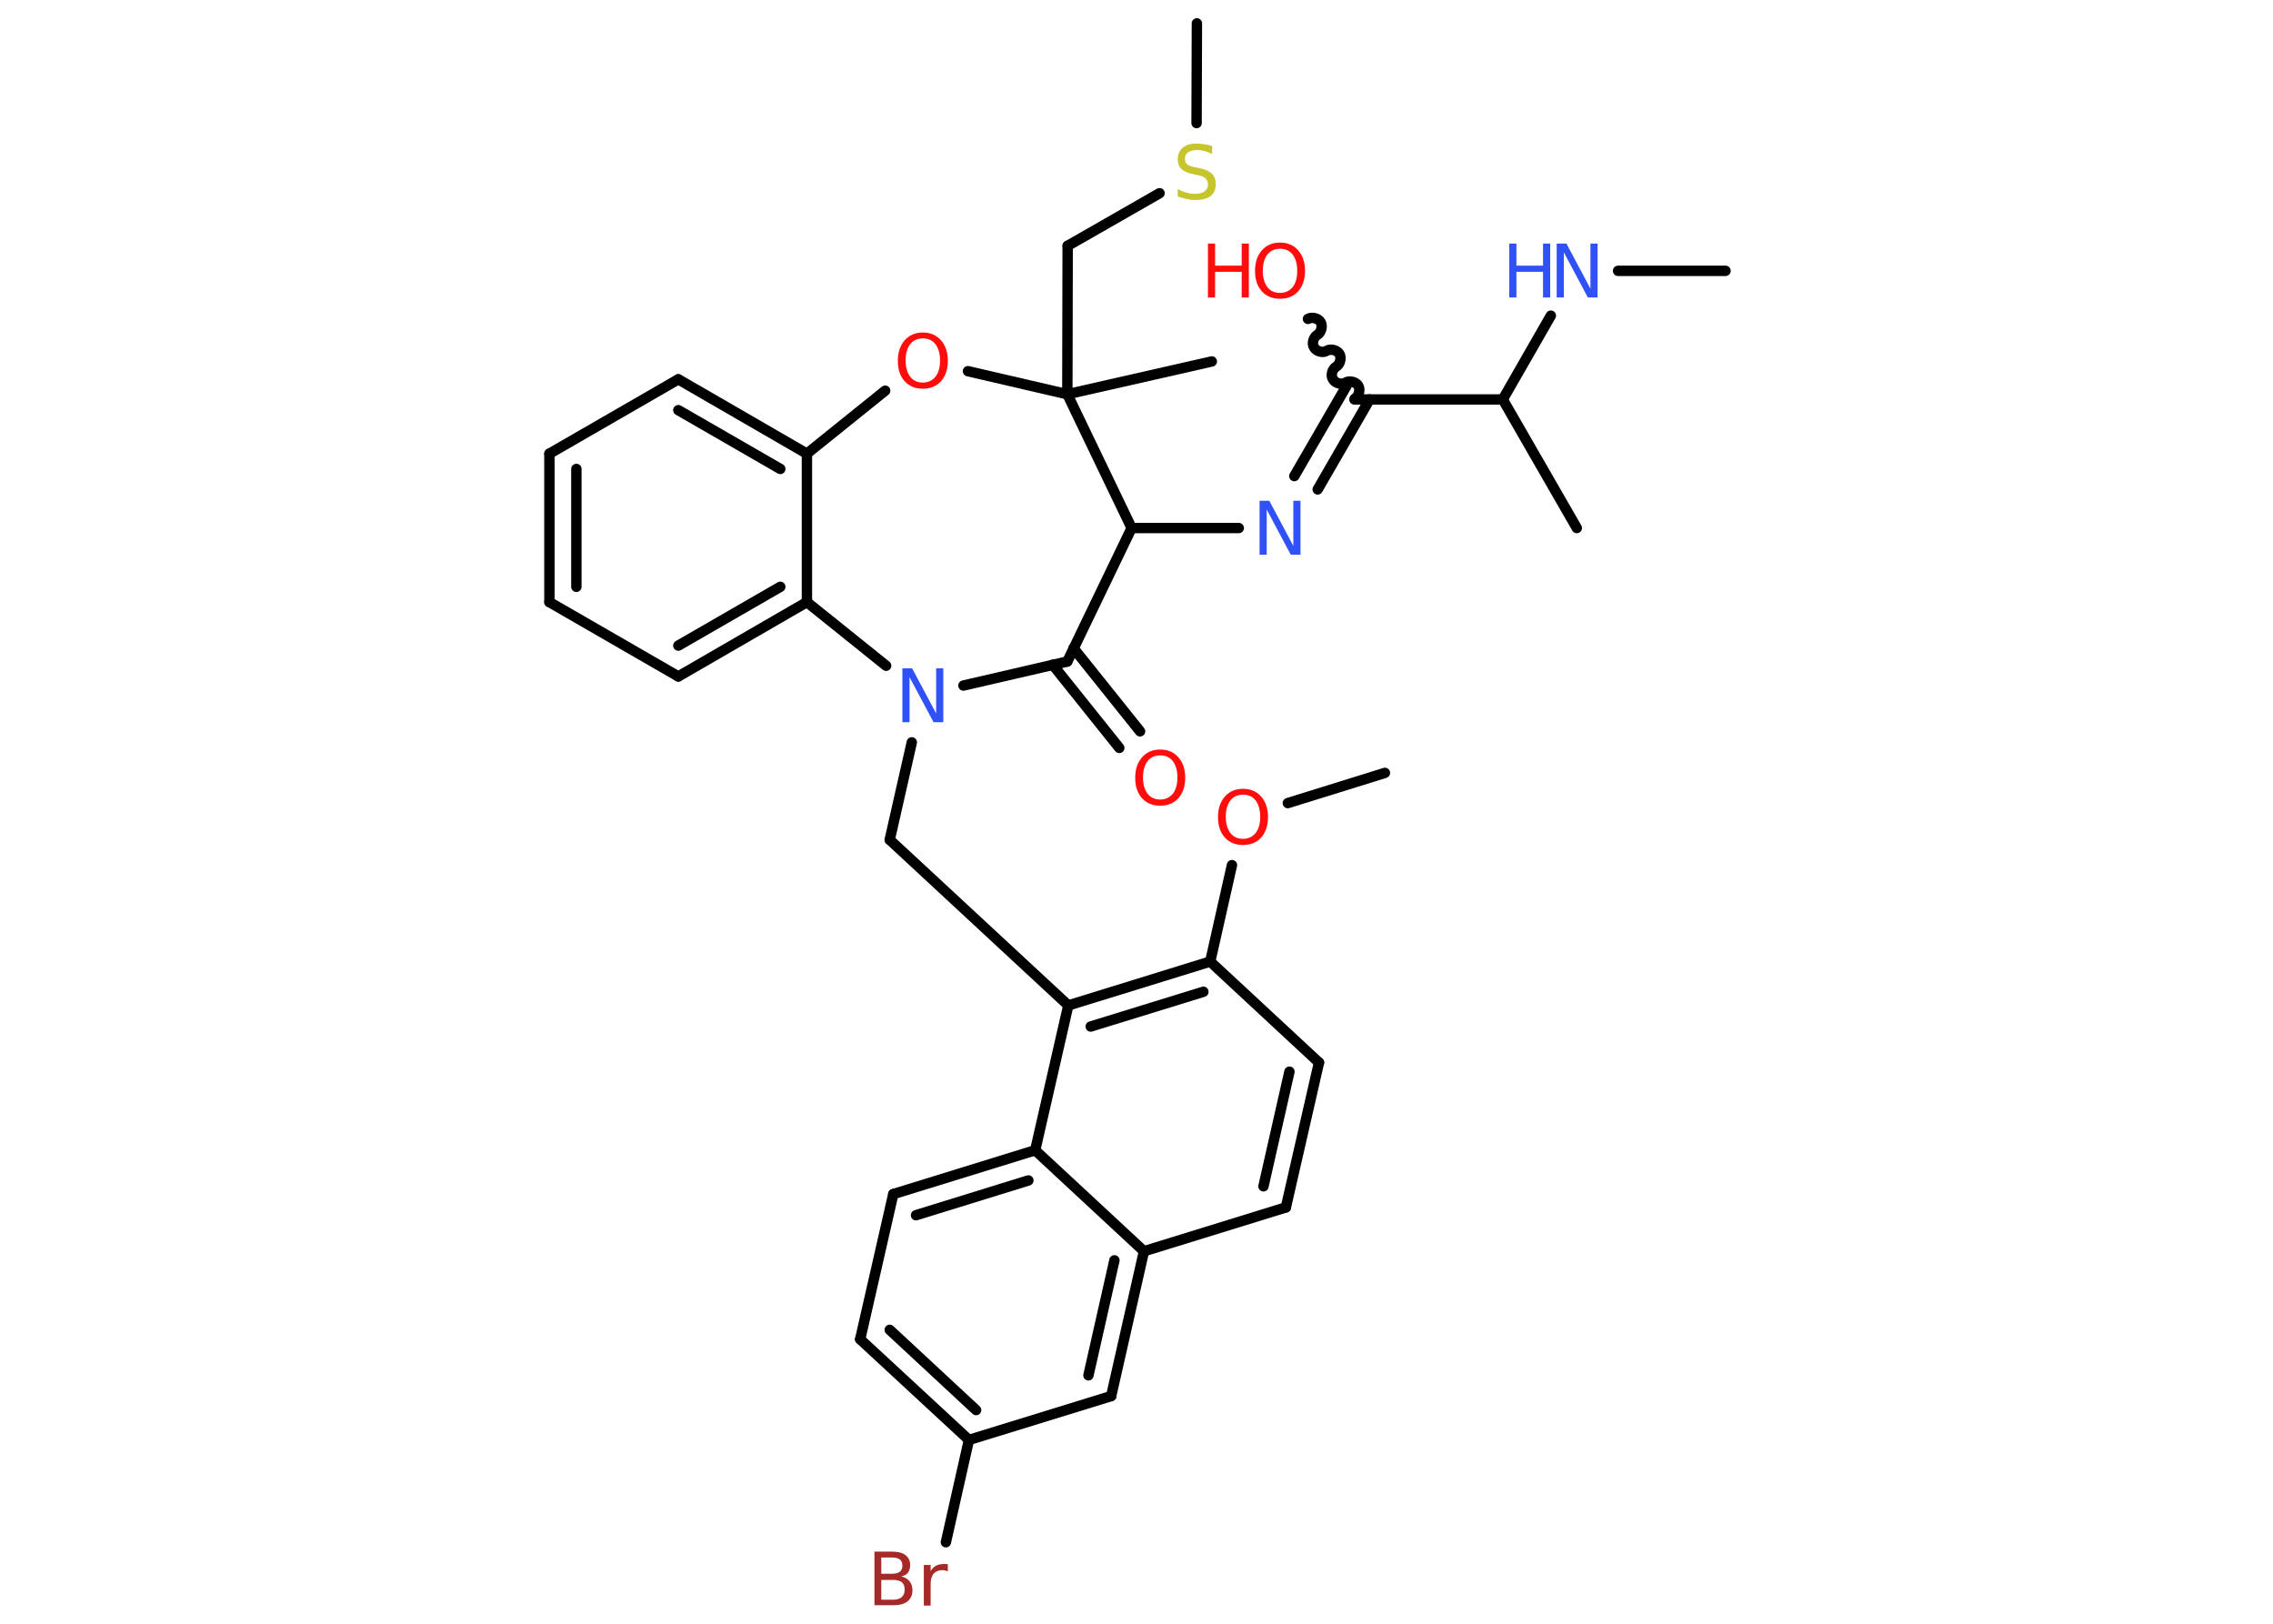 <?xml version='1.0' encoding='UTF-8'?>
<!DOCTYPE svg PUBLIC "-//W3C//DTD SVG 1.1//EN" "http://www.w3.org/Graphics/SVG/1.1/DTD/svg11.dtd">
<svg version='1.2' xmlns='http://www.w3.org/2000/svg' xmlns:xlink='http://www.w3.org/1999/xlink' width='70.0mm' height='50.0mm' viewBox='0 0 70.0 50.0'>
  <desc>Generated by the Chemistry Development Kit (http://github.com/cdk)</desc>
  <g stroke-linecap='round' stroke-linejoin='round' stroke='#000000' stroke-width='.32' fill='#FF0D0D'>
    <rect x='.0' y='.0' width='70.0' height='50.0' fill='#FFFFFF' stroke='none'/>
    <g id='mol1' class='mol'>
      <line id='mol1bnd1' class='bond' x1='53.14' y1='8.34' x2='49.83' y2='8.34'/>
      <line id='mol1bnd2' class='bond' x1='47.76' y1='9.72' x2='46.28' y2='12.3'/>
      <line id='mol1bnd3' class='bond' x1='46.28' y1='12.3' x2='48.56' y2='16.26'/>
      <line id='mol1bnd4' class='bond' x1='46.28' y1='12.3' x2='41.71' y2='12.3'/>
      <path id='mol1bnd5' class='bond' d='M40.28 9.82c.12 -.07 .32 -.02 .39 .1c.07 .12 .02 .32 -.1 .39c-.12 .07 -.18 .27 -.1 .39c.07 .12 .27 .18 .39 .1c.12 -.07 .32 -.02 .39 .1c.07 .12 .02 .32 -.1 .39c-.12 .07 -.18 .27 -.1 .39c.07 .12 .27 .18 .39 .1c.12 -.07 .32 -.02 .39 .1c.07 .12 .02 .32 -.1 .39' fill='none' stroke='#000000' stroke-width='.32'/>
      <g id='mol1bnd6' class='bond'>
        <line x1='42.18' y1='12.3' x2='40.58' y2='15.07'/>
        <line x1='41.47' y1='11.88' x2='39.86' y2='14.66'/>
      </g>
      <line id='mol1bnd7' class='bond' x1='38.15' y1='16.26' x2='34.85' y2='16.26'/>
      <line id='mol1bnd8' class='bond' x1='34.85' y1='16.26' x2='32.87' y2='20.37'/>
      <g id='mol1bnd9' class='bond'>
        <line x1='33.06' y1='19.96' x2='35.11' y2='22.52'/>
        <line x1='32.42' y1='20.47' x2='34.47' y2='23.03'/>
      </g>
      <line id='mol1bnd10' class='bond' x1='32.87' y1='20.37' x2='29.67' y2='21.11'/>
      <line id='mol1bnd11' class='bond' x1='28.08' y1='22.86' x2='27.4' y2='25.86'/>
      <line id='mol1bnd12' class='bond' x1='27.4' y1='25.86' x2='32.9' y2='30.96'/>
      <g id='mol1bnd13' class='bond'>
        <line x1='37.27' y1='29.61' x2='32.9' y2='30.96'/>
        <line x1='37.06' y1='30.54' x2='33.59' y2='31.61'/>
      </g>
      <line id='mol1bnd14' class='bond' x1='37.27' y1='29.61' x2='37.94' y2='26.64'/>
      <line id='mol1bnd15' class='bond' x1='39.66' y1='24.73' x2='42.65' y2='23.8'/>
      <line id='mol1bnd16' class='bond' x1='37.27' y1='29.61' x2='40.62' y2='32.72'/>
      <g id='mol1bnd17' class='bond'>
        <line x1='39.6' y1='37.18' x2='40.62' y2='32.72'/>
        <line x1='38.91' y1='36.53' x2='39.71' y2='33.0'/>
      </g>
      <line id='mol1bnd18' class='bond' x1='39.6' y1='37.18' x2='35.23' y2='38.53'/>
      <g id='mol1bnd19' class='bond'>
        <line x1='34.22' y1='42.99' x2='35.23' y2='38.53'/>
        <line x1='33.52' y1='42.35' x2='34.32' y2='38.81'/>
      </g>
      <line id='mol1bnd20' class='bond' x1='34.22' y1='42.99' x2='29.84' y2='44.34'/>
      <line id='mol1bnd21' class='bond' x1='29.84' y1='44.34' x2='29.13' y2='47.49'/>
      <g id='mol1bnd22' class='bond'>
        <line x1='26.49' y1='41.24' x2='29.84' y2='44.34'/>
        <line x1='27.4' y1='40.95' x2='30.06' y2='43.42'/>
      </g>
      <line id='mol1bnd23' class='bond' x1='26.49' y1='41.24' x2='27.51' y2='36.77'/>
      <g id='mol1bnd24' class='bond'>
        <line x1='31.88' y1='35.42' x2='27.51' y2='36.77'/>
        <line x1='31.67' y1='36.35' x2='28.21' y2='37.42'/>
      </g>
      <line id='mol1bnd25' class='bond' x1='32.9' y1='30.96' x2='31.88' y2='35.42'/>
      <line id='mol1bnd26' class='bond' x1='35.23' y1='38.53' x2='31.88' y2='35.42'/>
      <line id='mol1bnd27' class='bond' x1='27.29' y1='20.5' x2='24.85' y2='18.54'/>
      <g id='mol1bnd28' class='bond'>
        <line x1='20.89' y1='20.83' x2='24.85' y2='18.54'/>
        <line x1='20.89' y1='19.88' x2='24.03' y2='18.07'/>
      </g>
      <line id='mol1bnd29' class='bond' x1='20.89' y1='20.83' x2='16.92' y2='18.54'/>
      <g id='mol1bnd30' class='bond'>
        <line x1='16.92' y1='13.97' x2='16.92' y2='18.54'/>
        <line x1='17.75' y1='14.44' x2='17.75' y2='18.07'/>
      </g>
      <line id='mol1bnd31' class='bond' x1='16.92' y1='13.97' x2='20.89' y2='11.68'/>
      <g id='mol1bnd32' class='bond'>
        <line x1='24.85' y1='13.97' x2='20.89' y2='11.68'/>
        <line x1='24.03' y1='14.44' x2='20.89' y2='12.63'/>
      </g>
      <line id='mol1bnd33' class='bond' x1='24.85' y1='18.54' x2='24.85' y2='13.97'/>
      <line id='mol1bnd34' class='bond' x1='24.85' y1='13.97' x2='27.26' y2='12.03'/>
      <line id='mol1bnd35' class='bond' x1='29.81' y1='11.43' x2='32.87' y2='12.14'/>
      <line id='mol1bnd36' class='bond' x1='34.85' y1='16.26' x2='32.87' y2='12.14'/>
      <line id='mol1bnd37' class='bond' x1='32.87' y1='12.14' x2='37.32' y2='11.13'/>
      <line id='mol1bnd38' class='bond' x1='32.87' y1='12.14' x2='32.88' y2='7.57'/>
      <line id='mol1bnd39' class='bond' x1='32.88' y1='7.57' x2='35.71' y2='5.95'/>
      <line id='mol1bnd40' class='bond' x1='36.85' y1='3.79' x2='36.86' y2='.72'/>
      <g id='mol1atm2' class='atom'>
        <path d='M47.94 7.5h.3l.74 1.39v-1.39h.22v1.66h-.3l-.74 -1.39v1.39h-.22v-1.66z' stroke='none' fill='#3050F8'/>
        <path d='M46.48 7.5h.22v.68h.82v-.68h.22v1.66h-.22v-.79h-.82v.79h-.22v-1.66z' stroke='none' fill='#3050F8'/>
      </g>
      <g id='mol1atm6' class='atom'>
        <path d='M39.42 7.66q-.25 .0 -.39 .18q-.14 .18 -.14 .5q.0 .31 .14 .5q.14 .18 .39 .18q.24 .0 .39 -.18q.14 -.18 .14 -.5q.0 -.31 -.14 -.5q-.14 -.18 -.39 -.18zM39.42 7.47q.35 .0 .56 .24q.21 .24 .21 .63q.0 .39 -.21 .63q-.21 .23 -.56 .23q-.35 .0 -.56 -.23q-.21 -.23 -.21 -.63q.0 -.39 .21 -.63q.21 -.24 .56 -.24z' stroke='none'/>
        <path d='M37.2 7.5h.22v.68h.82v-.68h.22v1.66h-.22v-.79h-.82v.79h-.22v-1.66z' stroke='none'/>
      </g>
      <path id='mol1atm7' class='atom' d='M38.79 15.42h.3l.74 1.39v-1.39h.22v1.66h-.3l-.74 -1.39v1.39h-.22v-1.66z' stroke='none' fill='#3050F8'/>
      <path id='mol1atm10' class='atom' d='M35.73 23.26q-.25 .0 -.39 .18q-.14 .18 -.14 .5q.0 .31 .14 .5q.14 .18 .39 .18q.24 .0 .39 -.18q.14 -.18 .14 -.5q.0 -.31 -.14 -.5q-.14 -.18 -.39 -.18zM35.73 23.08q.35 .0 .56 .24q.21 .24 .21 .63q.0 .39 -.21 .63q-.21 .23 -.56 .23q-.35 .0 -.56 -.23q-.21 -.23 -.21 -.63q.0 -.39 .21 -.63q.21 -.24 .56 -.24z' stroke='none'/>
      <path id='mol1atm11' class='atom' d='M27.79 20.58h.3l.74 1.39v-1.39h.22v1.66h-.3l-.74 -1.39v1.39h-.22v-1.66z' stroke='none' fill='#3050F8'/>
      <path id='mol1atm15' class='atom' d='M38.28 24.47q-.25 .0 -.39 .18q-.14 .18 -.14 .5q.0 .31 .14 .5q.14 .18 .39 .18q.24 .0 .39 -.18q.14 -.18 .14 -.5q.0 -.31 -.14 -.5q-.14 -.18 -.39 -.18zM38.28 24.29q.35 .0 .56 .24q.21 .24 .21 .63q.0 .39 -.21 .63q-.21 .23 -.56 .23q-.35 .0 -.56 -.23q-.21 -.23 -.21 -.63q.0 -.39 .21 -.63q.21 -.24 .56 -.24z' stroke='none'/>
      <path id='mol1atm22' class='atom' d='M27.14 48.65v.61h.36q.18 .0 .27 -.08q.09 -.08 .09 -.23q.0 -.16 -.09 -.23q-.09 -.07 -.27 -.07h-.36zM27.14 47.96v.5h.33q.16 .0 .24 -.06q.08 -.06 .08 -.19q.0 -.13 -.08 -.19q-.08 -.06 -.24 -.06h-.33zM26.92 47.78h.57q.26 .0 .4 .11q.14 .11 .14 .3q.0 .15 -.07 .24q-.07 .09 -.21 .11q.17 .04 .26 .15q.09 .11 .09 .28q.0 .22 -.15 .34q-.15 .12 -.43 .12h-.59v-1.66zM29.19 48.39q-.04 -.02 -.08 -.03q-.04 -.01 -.09 -.01q-.17 .0 -.27 .11q-.09 .11 -.09 .32v.66h-.21v-1.25h.21v.19q.06 -.11 .17 -.17q.1 -.05 .25 -.05q.02 .0 .05 .0q.02 .0 .06 .01v.21z' stroke='none' fill='#A62929'/>
      <path id='mol1atm32' class='atom' d='M28.42 10.42q-.25 .0 -.39 .18q-.14 .18 -.14 .5q.0 .31 .14 .5q.14 .18 .39 .18q.24 .0 .39 -.18q.14 -.18 .14 -.5q.0 -.31 -.14 -.5q-.14 -.18 -.39 -.18zM28.42 10.24q.35 .0 .56 .24q.21 .24 .21 .63q.0 .39 -.21 .63q-.21 .23 -.56 .23q-.35 .0 -.56 -.23q-.21 -.23 -.21 -.63q.0 -.39 .21 -.63q.21 -.24 .56 -.24z' stroke='none'/>
      <path id='mol1atm36' class='atom' d='M37.33 4.52v.22q-.13 -.06 -.24 -.09q-.11 -.03 -.22 -.03q-.18 .0 -.28 .07q-.1 .07 -.1 .2q.0 .11 .07 .17q.07 .06 .25 .09l.14 .03q.25 .05 .37 .17q.12 .12 .12 .32q.0 .24 -.16 .37q-.16 .12 -.48 .12q-.12 .0 -.25 -.03q-.13 -.03 -.28 -.08v-.23q.14 .08 .27 .11q.13 .04 .26 .04q.19 .0 .3 -.08q.1 -.08 .1 -.21q.0 -.12 -.08 -.19q-.08 -.07 -.24 -.1l-.14 -.03q-.25 -.05 -.36 -.16q-.11 -.11 -.11 -.3q.0 -.22 .15 -.35q.15 -.13 .43 -.13q.11 .0 .24 .02q.12 .02 .25 .06z' stroke='none' fill='#C6C62C'/>
    </g>
  </g>
</svg>
